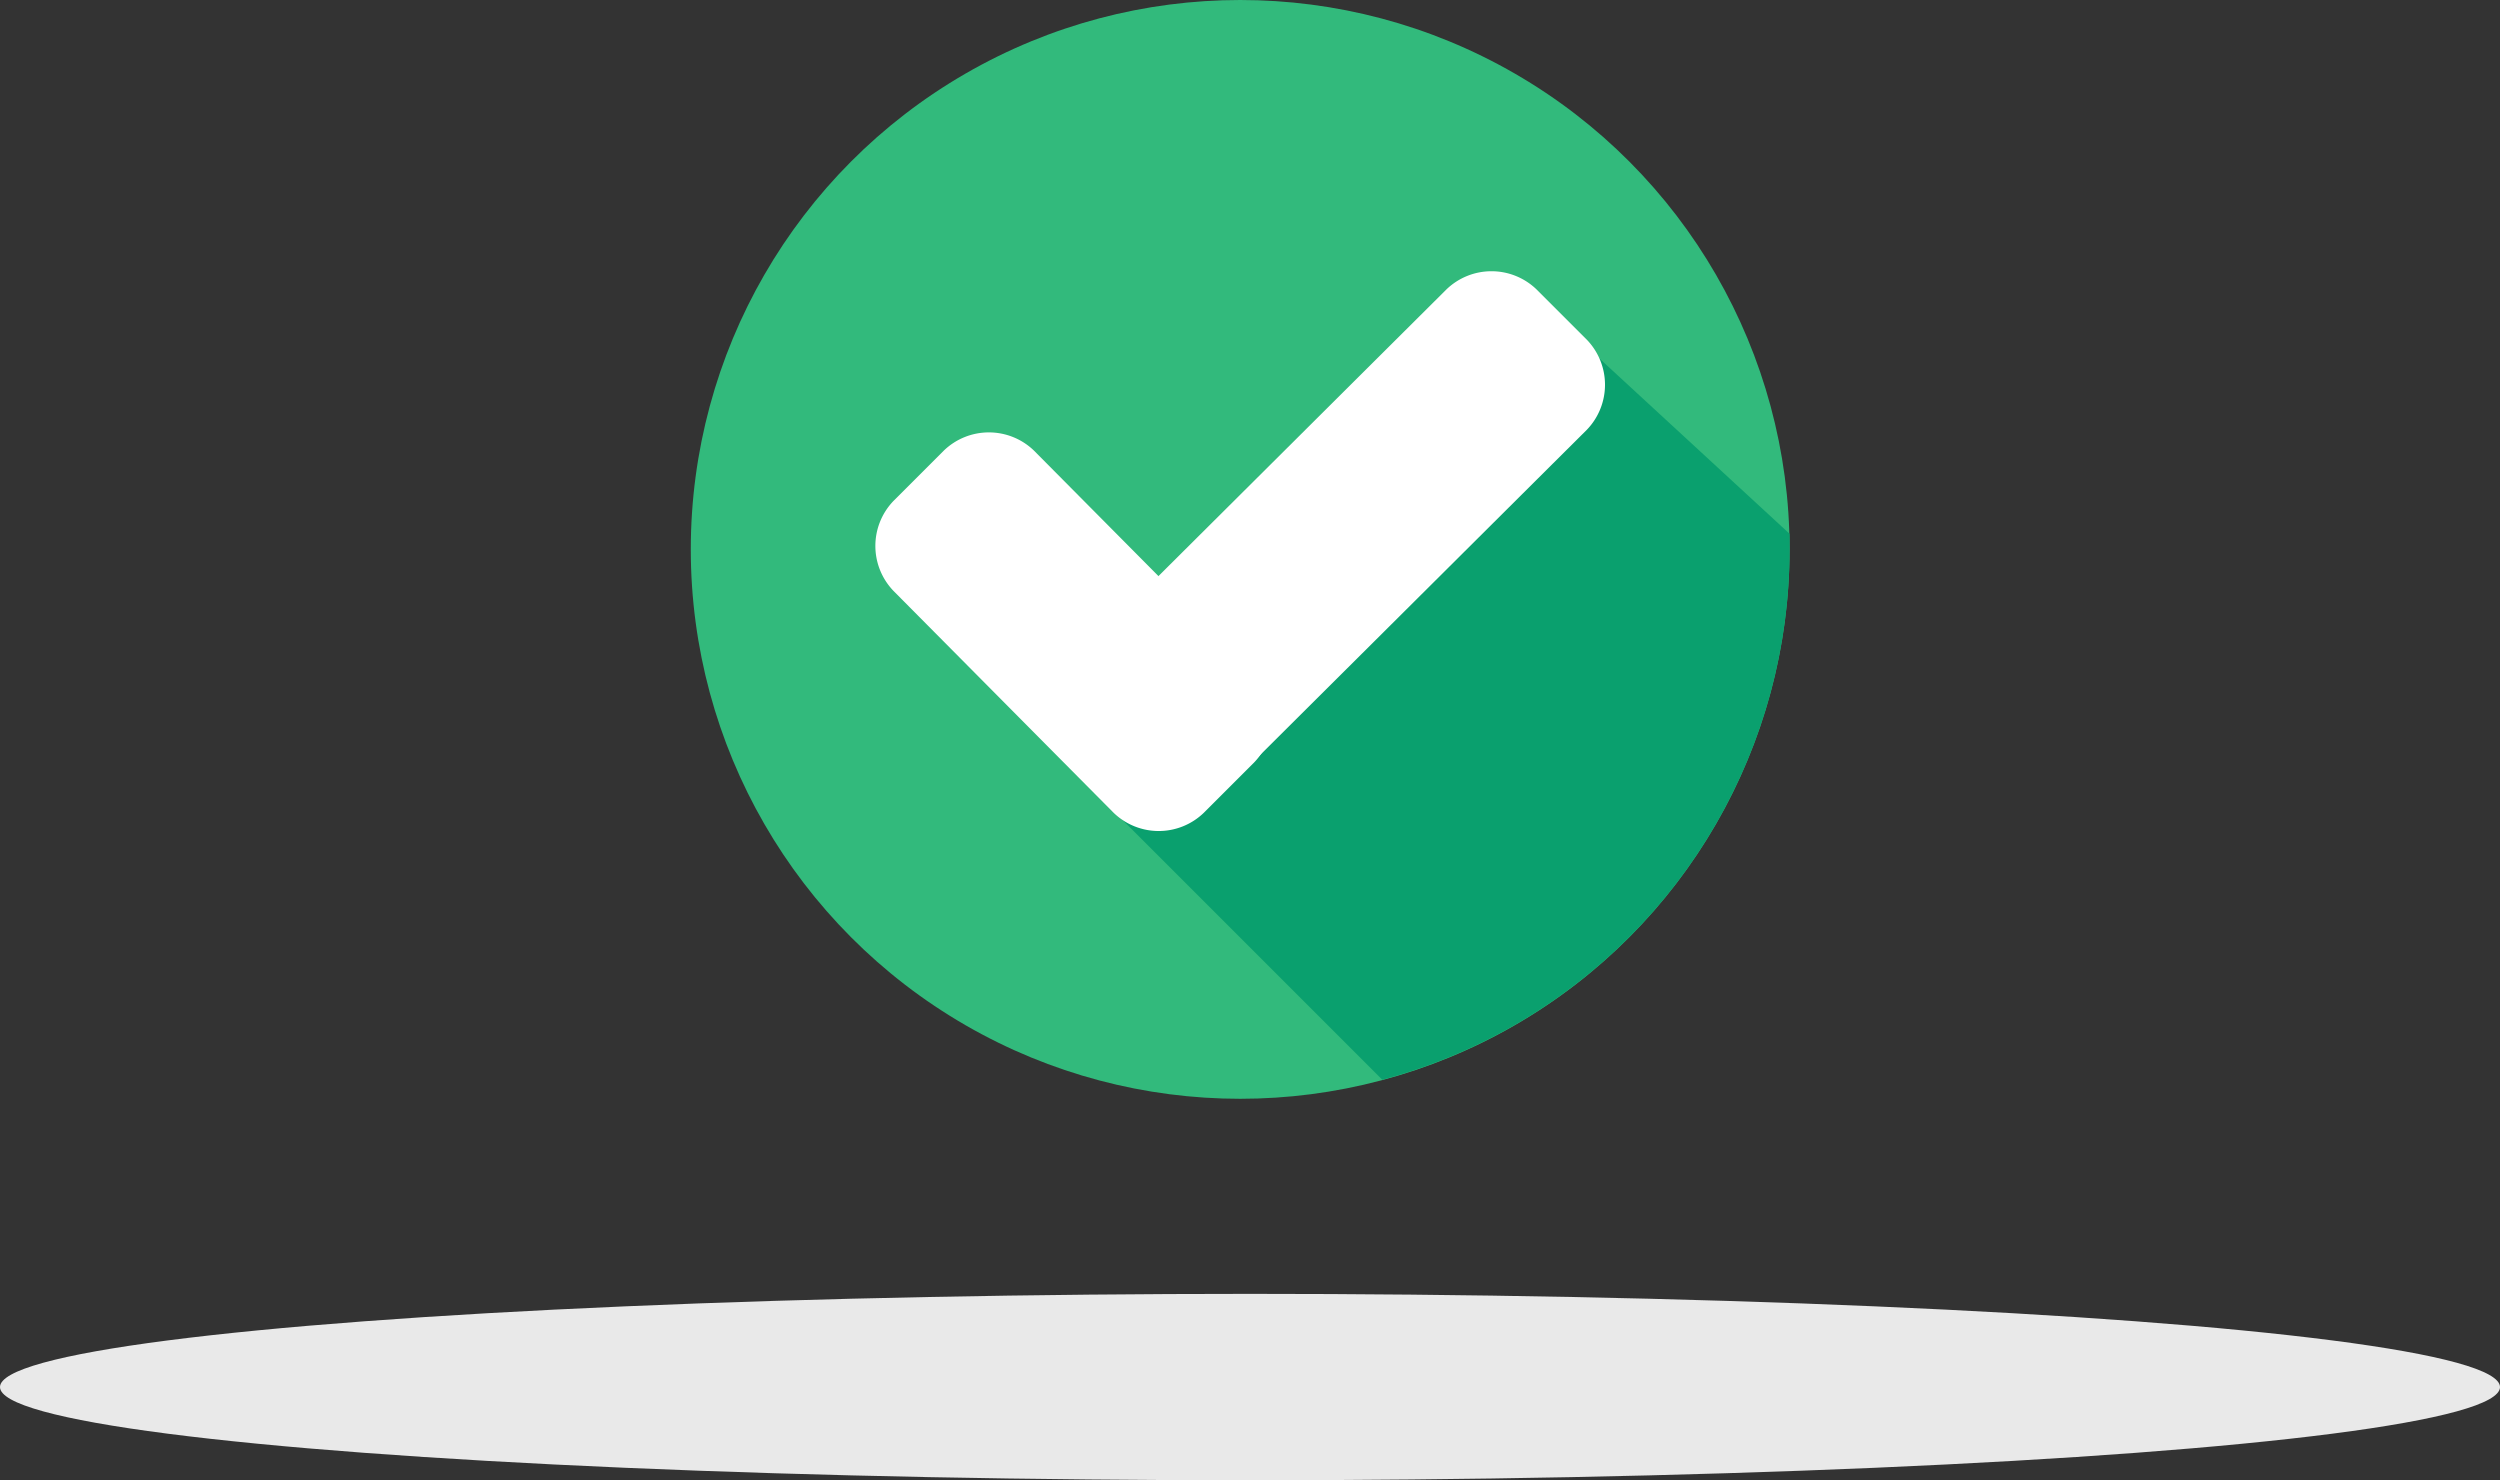 <svg xmlns="http://www.w3.org/2000/svg" width="228" height="135" viewBox="0 0 228 135">
  <rect x="0" y="0" width="228" height="135" fill="#333333" stroke="none"/>
  <g id="Successful_tick" data-name="Successful tick" transform="translate(-584 -530)">
    <ellipse id="Ellipse_427" data-name="Ellipse 427" cx="114" cy="8.5" rx="114" ry="8.5" transform="translate(584 648)" fill="#e9e9e9"/>
    <g id="checked_1_" data-name="checked (1)" transform="translate(647 530)">
      <circle id="Ellipse_1183" data-name="Ellipse 1183" cx="50.105" cy="50.105" r="50.105" transform="translate(0 0)" fill="#32ba7c"/>
      <path id="Path_2612" data-name="Path 2612" d="M188.8,194.676l25.764,25.764a50.072,50.072,0,0,0,37.144-48.366v-1.423L231.476,152Z" transform="translate(-151.498 -121.969)" fill="#0aa06e"/>
      <g id="Group_16435" data-name="Group 16435" transform="translate(16.833 24.736)">
        <path id="Path_2613" data-name="Path 2613" d="M119.736,221.491a5.918,5.918,0,0,1,0,8.219l-4.584,4.584a5.918,5.918,0,0,1-8.219,0L86.86,214.062a5.918,5.918,0,0,1,0-8.219l4.584-4.584a5.918,5.918,0,0,1,8.219,0Z" transform="translate(-85.2 -184.901)" fill="#fff"/>
        <path id="Path_2614" data-name="Path 2614" d="M200.833,126.86a5.918,5.918,0,0,1,8.219,0l4.584,4.584a5.918,5.918,0,0,1,0,8.219l-34.773,34.615a5.918,5.918,0,0,1-8.219,0l-4.584-4.584a5.918,5.918,0,0,1,0-8.219Z" transform="translate(-148.752 -125.2)" fill="#fff"/>
      </g>
    </g>
  </g>
</svg>

